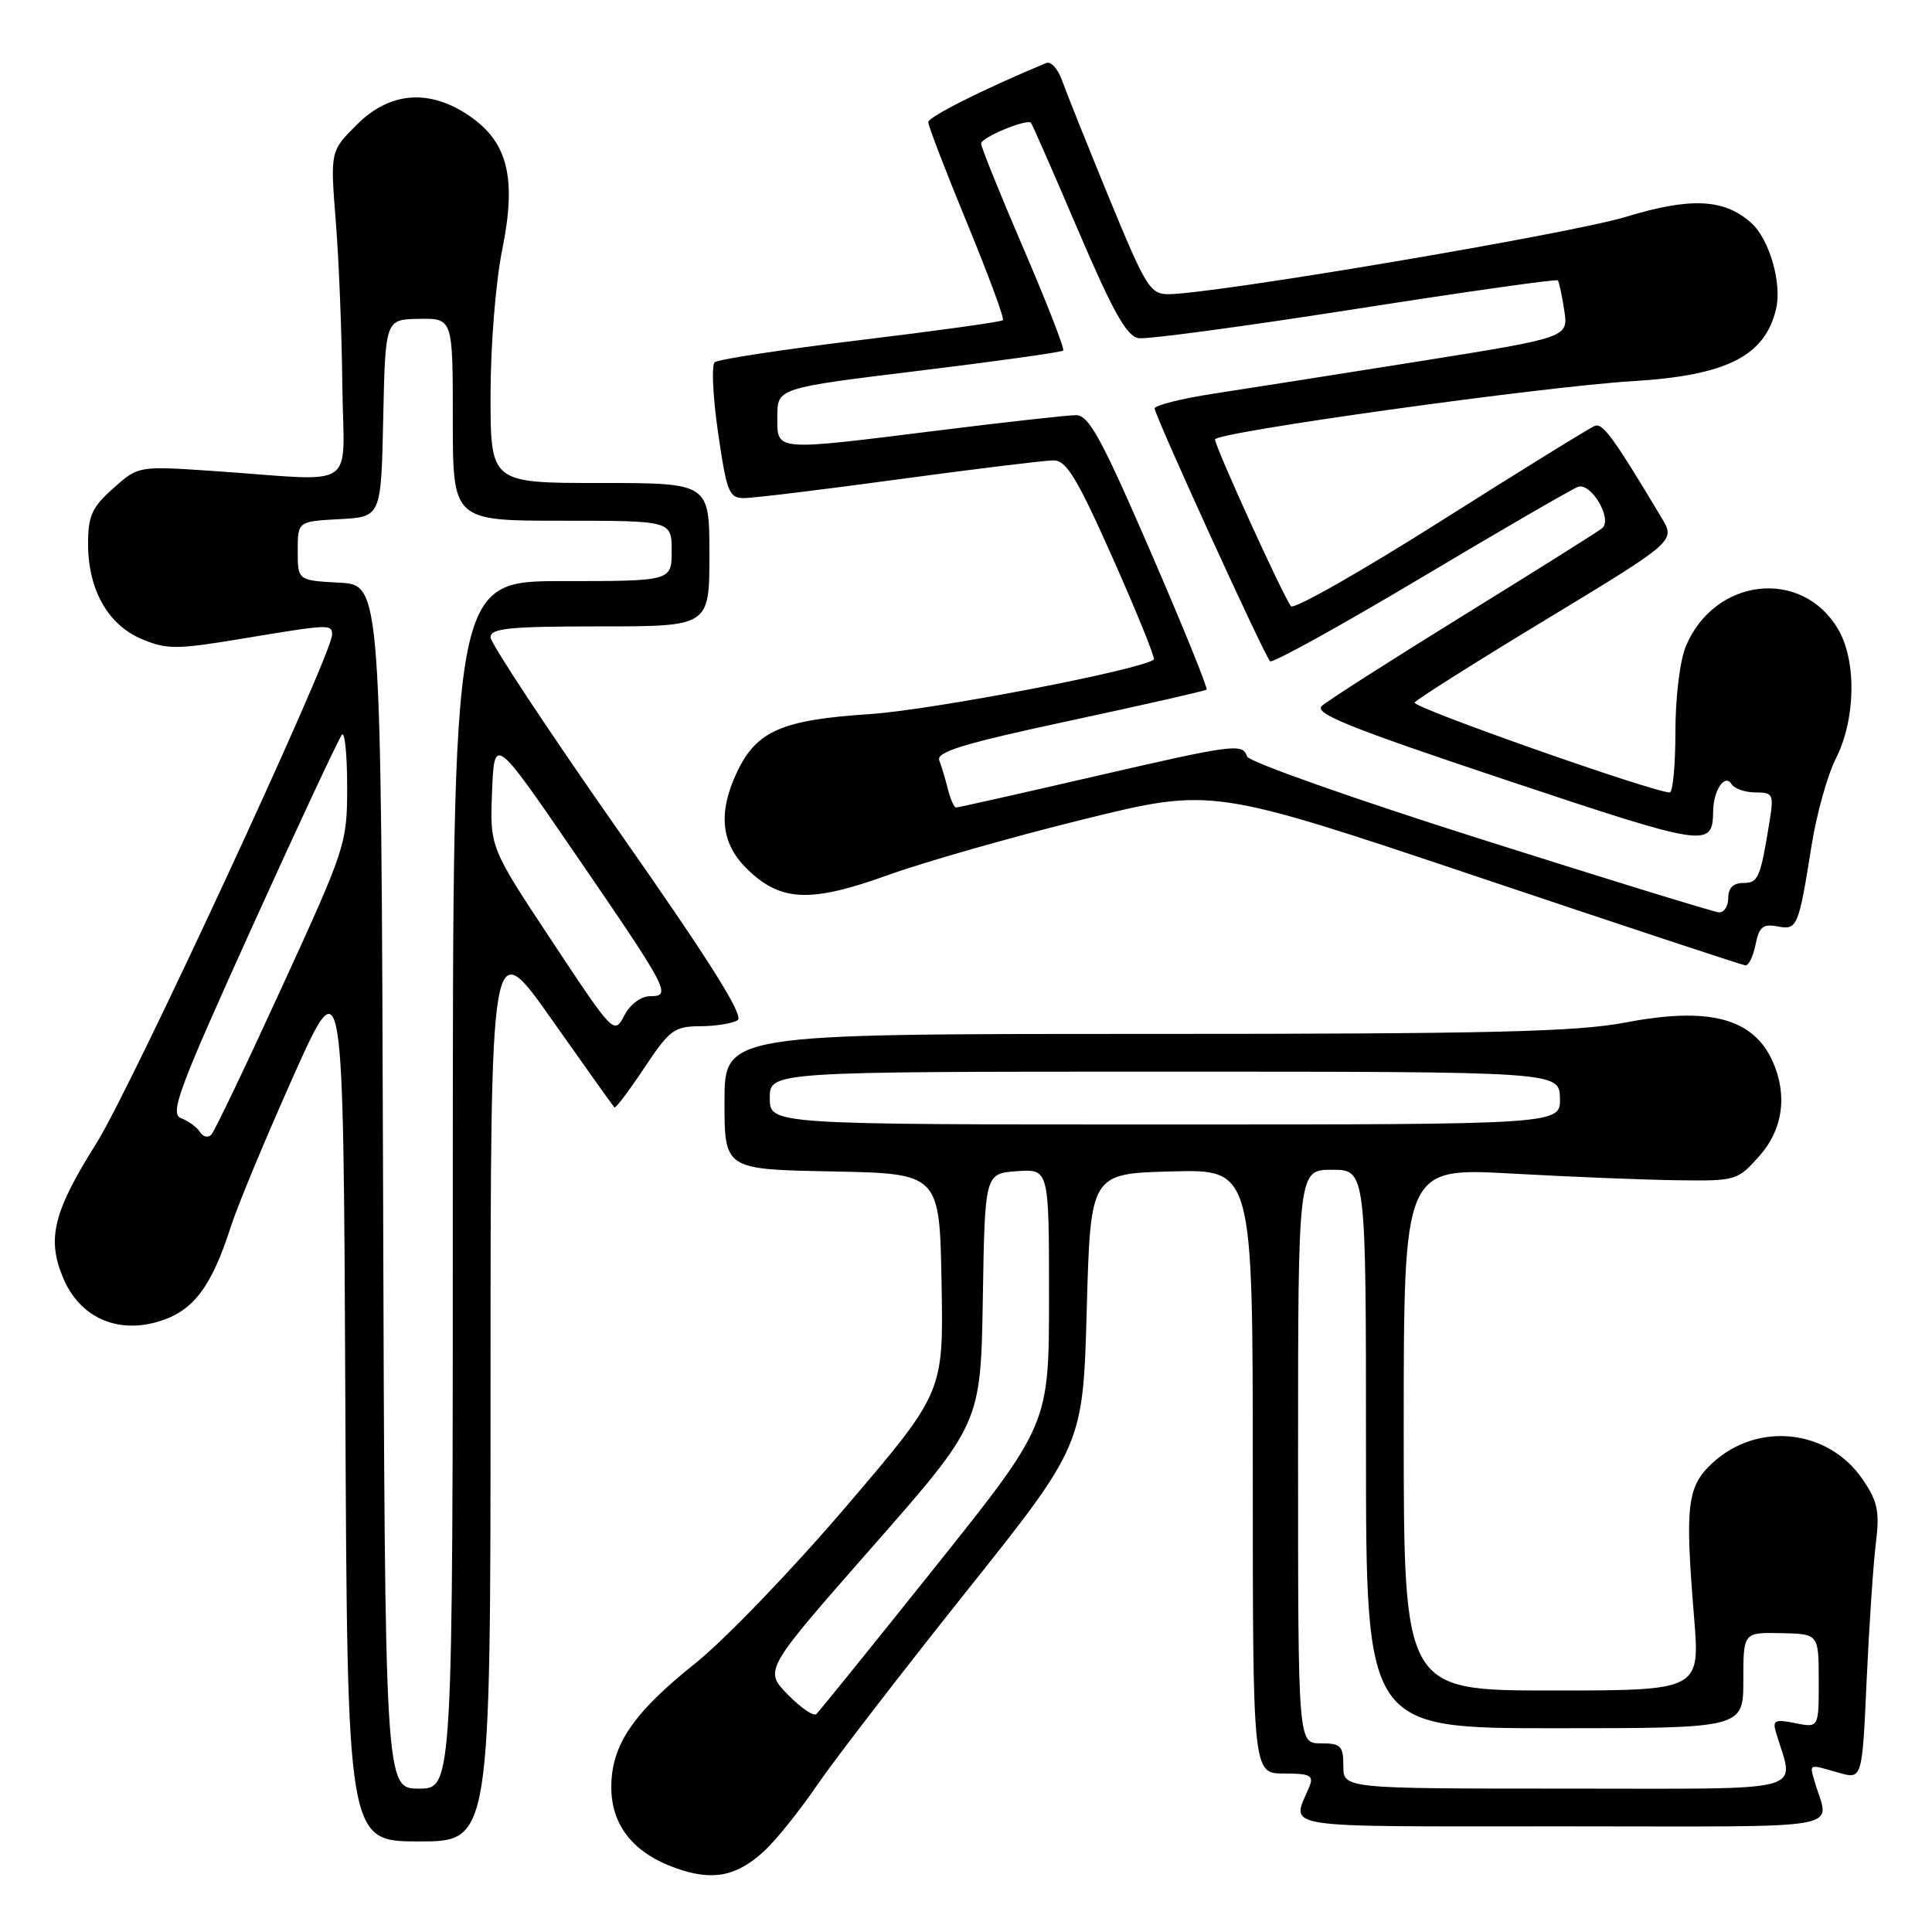 <?xml version="1.0" encoding="UTF-8" standalone="no"?>
<!DOCTYPE svg PUBLIC "-//W3C//DTD SVG 1.1//EN" "http://www.w3.org/Graphics/SVG/1.1/DTD/svg11.dtd" >
<svg xmlns="http://www.w3.org/2000/svg" xmlns:xlink="http://www.w3.org/1999/xlink" version="1.1" viewBox="0 0 256 256">
 <g >
 <path fill="currentColor"
d=" M 101.36 245.18 C 102.93 243.71 106.05 239.80 108.30 236.50 C 110.56 233.20 119.40 221.72 127.95 211.00 C 143.50 191.50 143.50 191.50 144.00 173.50 C 144.50 155.50 144.50 155.50 155.25 155.22 C 166.00 154.93 166.00 154.93 166.00 194.97 C 166.00 235.00 166.00 235.00 170.11 235.00 C 173.63 235.00 174.11 235.25 173.49 236.75 C 171.16 242.42 168.51 242.00 206.95 242.00 C 246.11 242.00 242.33 242.68 240.43 236.00 C 239.77 233.68 239.61 233.74 243.63 234.89 C 246.75 235.79 246.75 235.79 247.34 222.64 C 247.67 215.41 248.22 207.25 248.56 204.50 C 249.08 200.28 248.81 198.96 246.82 196.04 C 242.30 189.38 232.95 188.33 226.97 193.80 C 223.54 196.94 223.25 199.35 224.47 214.25 C 225.27 224.00 225.27 224.00 205.64 224.00 C 186.00 224.00 186.00 224.00 186.00 189.36 C 186.00 154.72 186.00 154.72 200.25 155.50 C 208.09 155.94 218.03 156.34 222.33 156.39 C 229.97 156.50 230.24 156.42 233.08 153.23 C 236.26 149.68 236.90 145.07 234.85 140.56 C 232.27 134.91 226.44 133.38 215.48 135.47 C 208.92 136.73 197.61 137.00 151.75 137.00 C 96.00 137.00 96.00 137.00 96.00 145.97 C 96.00 154.95 96.00 154.95 110.25 155.22 C 124.50 155.50 124.50 155.50 124.76 170.00 C 125.03 184.50 125.03 184.50 112.11 199.63 C 105.00 207.96 96.04 217.27 92.20 220.34 C 83.89 226.97 81.00 231.22 81.00 236.81 C 81.00 241.85 83.90 245.51 89.50 247.52 C 94.43 249.29 97.65 248.66 101.36 245.18 Z  M 65.00 183.80 C 65.00 123.59 65.00 123.59 73.06 135.02 C 77.49 141.31 81.25 146.58 81.41 146.74 C 81.57 146.90 83.34 144.55 85.36 141.52 C 88.71 136.47 89.34 136.00 92.76 135.98 C 94.82 135.98 97.06 135.61 97.74 135.18 C 98.63 134.62 94.05 127.35 81.99 110.14 C 72.65 96.80 65.00 85.24 65.00 84.44 C 65.00 83.25 67.53 83.00 79.50 83.00 C 94.00 83.00 94.00 83.00 94.00 73.50 C 94.00 64.00 94.00 64.00 79.50 64.00 C 65.00 64.00 65.00 64.00 65.00 52.35 C 65.00 45.80 65.68 37.36 66.55 33.07 C 68.48 23.54 67.29 18.78 62.10 15.29 C 56.83 11.74 51.63 12.17 47.28 16.52 C 43.76 20.04 43.76 20.04 44.49 29.27 C 44.90 34.35 45.29 44.12 45.36 51.00 C 45.52 65.30 47.83 63.74 28.42 62.42 C 18.33 61.73 18.33 61.73 15.00 64.71 C 12.17 67.23 11.67 68.36 11.67 72.09 C 11.68 78.16 14.31 82.81 18.81 84.69 C 22.12 86.08 23.43 86.07 32.19 84.61 C 43.75 82.69 44.00 82.68 44.00 84.12 C 44.00 86.73 17.38 144.17 12.81 151.43 C 7.08 160.53 6.18 164.11 8.35 169.29 C 10.53 174.52 15.45 176.78 21.01 175.11 C 25.60 173.74 28.01 170.57 30.60 162.50 C 31.48 159.75 35.20 150.82 38.85 142.65 C 45.50 127.80 45.50 127.80 45.76 185.90 C 46.02 244.00 46.02 244.00 55.51 244.00 C 65.00 244.00 65.00 244.00 65.00 183.80 Z  M 232.62 125.16 C 233.08 122.83 233.61 122.39 235.50 122.75 C 238.16 123.26 238.31 122.91 240.05 112.00 C 240.70 107.88 242.15 102.71 243.26 100.51 C 245.90 95.30 246.03 87.53 243.54 83.34 C 238.74 75.22 227.18 76.54 223.38 85.64 C 222.60 87.51 222.00 92.40 222.00 96.97 C 222.00 101.39 221.66 105.00 221.25 105.00 C 219.09 105.00 187.06 93.72 187.44 93.09 C 187.69 92.69 195.57 87.71 204.96 82.03 C 222.02 71.69 222.02 71.69 220.16 68.60 C 213.83 58.02 212.38 56.02 211.33 56.43 C 210.68 56.67 201.52 62.34 190.96 69.02 C 180.41 75.70 171.45 80.79 171.07 80.33 C 170.11 79.21 161.00 59.19 161.00 58.23 C 161.00 57.28 204.34 51.23 216.31 50.51 C 228.77 49.76 233.86 47.20 235.34 40.94 C 236.14 37.55 234.47 31.73 232.07 29.56 C 228.49 26.33 224.05 26.11 215.45 28.73 C 208.16 30.96 161.01 38.93 154.86 38.98 C 152.41 39.00 151.83 38.06 146.97 26.25 C 144.09 19.24 141.29 12.23 140.74 10.69 C 140.20 9.14 139.25 8.09 138.63 8.35 C 130.38 11.78 123.00 15.48 123.00 16.19 C 123.00 16.68 125.31 22.69 128.14 29.56 C 130.97 36.43 133.11 42.22 132.89 42.43 C 132.68 42.65 124.17 43.83 114.00 45.06 C 103.83 46.29 95.14 47.62 94.70 48.00 C 94.26 48.39 94.46 52.59 95.15 57.35 C 96.29 65.21 96.60 66.00 98.59 66.00 C 99.80 66.00 109.05 64.88 119.14 63.50 C 129.24 62.13 138.44 61.01 139.59 61.00 C 141.31 61.00 142.71 63.32 147.48 74.03 C 150.66 81.20 153.10 87.21 152.89 87.39 C 151.30 88.74 123.50 94.08 115.28 94.62 C 103.63 95.38 100.25 96.84 97.67 102.28 C 95.14 107.61 95.52 111.67 98.85 115.00 C 103.33 119.49 107.29 119.69 117.61 115.97 C 122.50 114.21 134.17 110.88 143.55 108.57 C 160.60 104.37 160.60 104.37 195.55 116.10 C 214.77 122.56 230.85 127.88 231.28 127.92 C 231.70 127.96 232.31 126.72 232.62 125.16 Z  M 178.00 234.00 C 178.00 231.33 177.67 231.00 175.00 231.00 C 172.00 231.00 172.00 231.00 172.00 193.00 C 172.00 155.00 172.00 155.00 176.50 155.00 C 181.00 155.00 181.00 155.00 181.00 192.00 C 181.00 229.00 181.00 229.00 206.00 229.00 C 231.00 229.00 231.00 229.00 231.00 222.65 C 231.00 216.30 231.00 216.30 235.99 216.40 C 240.99 216.50 240.99 216.50 240.99 222.72 C 241.00 228.95 241.00 228.95 237.89 228.33 C 235.16 227.78 234.84 227.94 235.34 229.60 C 237.76 237.70 240.40 237.00 207.61 237.00 C 178.00 237.00 178.00 237.00 178.00 234.00 Z  M 104.37 224.52 C 101.24 221.30 101.24 221.30 115.60 204.96 C 129.95 188.62 129.95 188.62 130.23 172.06 C 130.50 155.50 130.50 155.50 134.75 155.19 C 139.00 154.89 139.00 154.89 139.00 171.82 C 139.00 188.75 139.00 188.75 123.92 207.63 C 115.63 218.01 108.54 226.78 108.17 227.12 C 107.80 227.46 106.09 226.29 104.37 224.52 Z  M 102.00 145.50 C 102.00 142.00 102.00 142.00 154.30 142.00 C 206.60 142.00 206.60 142.00 206.70 145.50 C 206.80 149.00 206.80 149.00 154.40 149.00 C 102.00 149.00 102.00 149.00 102.00 145.50 Z  M 50.76 157.25 C 50.50 77.50 50.50 77.50 44.98 77.21 C 39.45 76.91 39.45 76.91 39.45 73.00 C 39.45 69.09 39.45 69.09 44.98 68.79 C 50.50 68.50 50.50 68.50 50.78 55.41 C 51.06 42.32 51.06 42.32 55.53 42.25 C 60.00 42.18 60.00 42.18 60.00 55.59 C 60.00 69.00 60.00 69.00 74.50 69.00 C 89.00 69.00 89.00 69.00 89.00 73.00 C 89.00 77.00 89.00 77.00 74.50 77.00 C 60.00 77.00 60.00 77.00 60.00 157.00 C 60.00 237.00 60.00 237.00 55.51 237.00 C 51.01 237.00 51.01 237.00 50.76 157.25 Z  M 26.51 150.02 C 26.12 149.38 25.00 148.55 24.02 148.18 C 22.45 147.58 23.55 144.61 33.44 122.76 C 39.60 109.15 44.95 97.72 45.32 97.34 C 45.70 96.97 46.00 100.10 46.00 104.30 C 46.00 111.76 45.81 112.35 37.39 130.72 C 32.66 141.05 28.44 149.88 28.01 150.34 C 27.58 150.80 26.90 150.65 26.51 150.02 Z  M 73.14 124.71 C 64.91 112.28 64.91 112.28 65.20 104.89 C 65.50 97.50 65.50 97.50 76.26 113.20 C 88.64 131.25 89.03 132.00 86.14 132.00 C 84.93 132.00 83.50 133.07 82.72 134.57 C 81.38 137.12 81.30 137.03 73.14 124.71 Z  M 196.08 111.14 C 179.35 105.84 165.48 100.93 165.25 100.25 C 164.65 98.45 163.65 98.58 144.50 103.00 C 134.96 105.20 126.95 107.00 126.69 107.00 C 126.43 107.00 125.94 105.92 125.61 104.59 C 125.28 103.27 124.76 101.54 124.46 100.76 C 124.03 99.63 127.67 98.52 141.71 95.51 C 151.49 93.41 159.67 91.55 159.88 91.38 C 160.08 91.22 156.73 82.96 152.43 73.04 C 145.92 58.00 144.27 55.00 142.56 55.01 C 141.43 55.02 133.33 55.92 124.56 57.01 C 102.34 59.78 103.00 59.84 103.00 55.21 C 103.00 51.42 103.00 51.42 121.75 49.13 C 132.06 47.87 140.67 46.67 140.88 46.45 C 141.09 46.24 138.73 40.17 135.63 32.96 C 132.53 25.75 130.00 19.48 130.00 19.02 C 130.00 18.22 136.04 15.71 136.61 16.27 C 136.76 16.43 139.58 22.84 142.86 30.53 C 147.48 41.33 149.30 44.57 150.87 44.81 C 151.99 44.99 164.88 43.25 179.51 40.96 C 194.15 38.67 206.26 36.95 206.42 37.15 C 206.58 37.34 206.97 39.13 207.27 41.11 C 207.83 44.72 207.83 44.72 188.16 47.86 C 177.35 49.58 165.01 51.52 160.75 52.17 C 156.49 52.83 153.00 53.71 153.00 54.13 C 153.00 55.05 167.52 86.85 168.29 87.62 C 168.59 87.92 177.53 82.98 188.17 76.64 C 198.80 70.30 208.21 64.85 209.07 64.52 C 210.81 63.86 213.71 68.78 212.30 69.99 C 211.86 70.37 203.62 75.55 194.00 81.49 C 184.38 87.44 175.89 92.86 175.15 93.54 C 174.07 94.53 178.83 96.44 199.60 103.37 C 226.27 112.27 226.93 112.36 227.00 107.50 C 227.04 104.71 228.55 102.47 229.43 103.89 C 229.81 104.50 231.24 105.00 232.60 105.00 C 234.92 105.00 235.05 105.26 234.49 108.75 C 233.26 116.36 232.99 117.00 230.98 117.00 C 229.67 117.00 229.00 117.67 229.00 119.00 C 229.00 120.10 228.44 120.95 227.75 120.89 C 227.06 120.84 212.81 116.45 196.08 111.14 Z "/>
</g>
</svg>